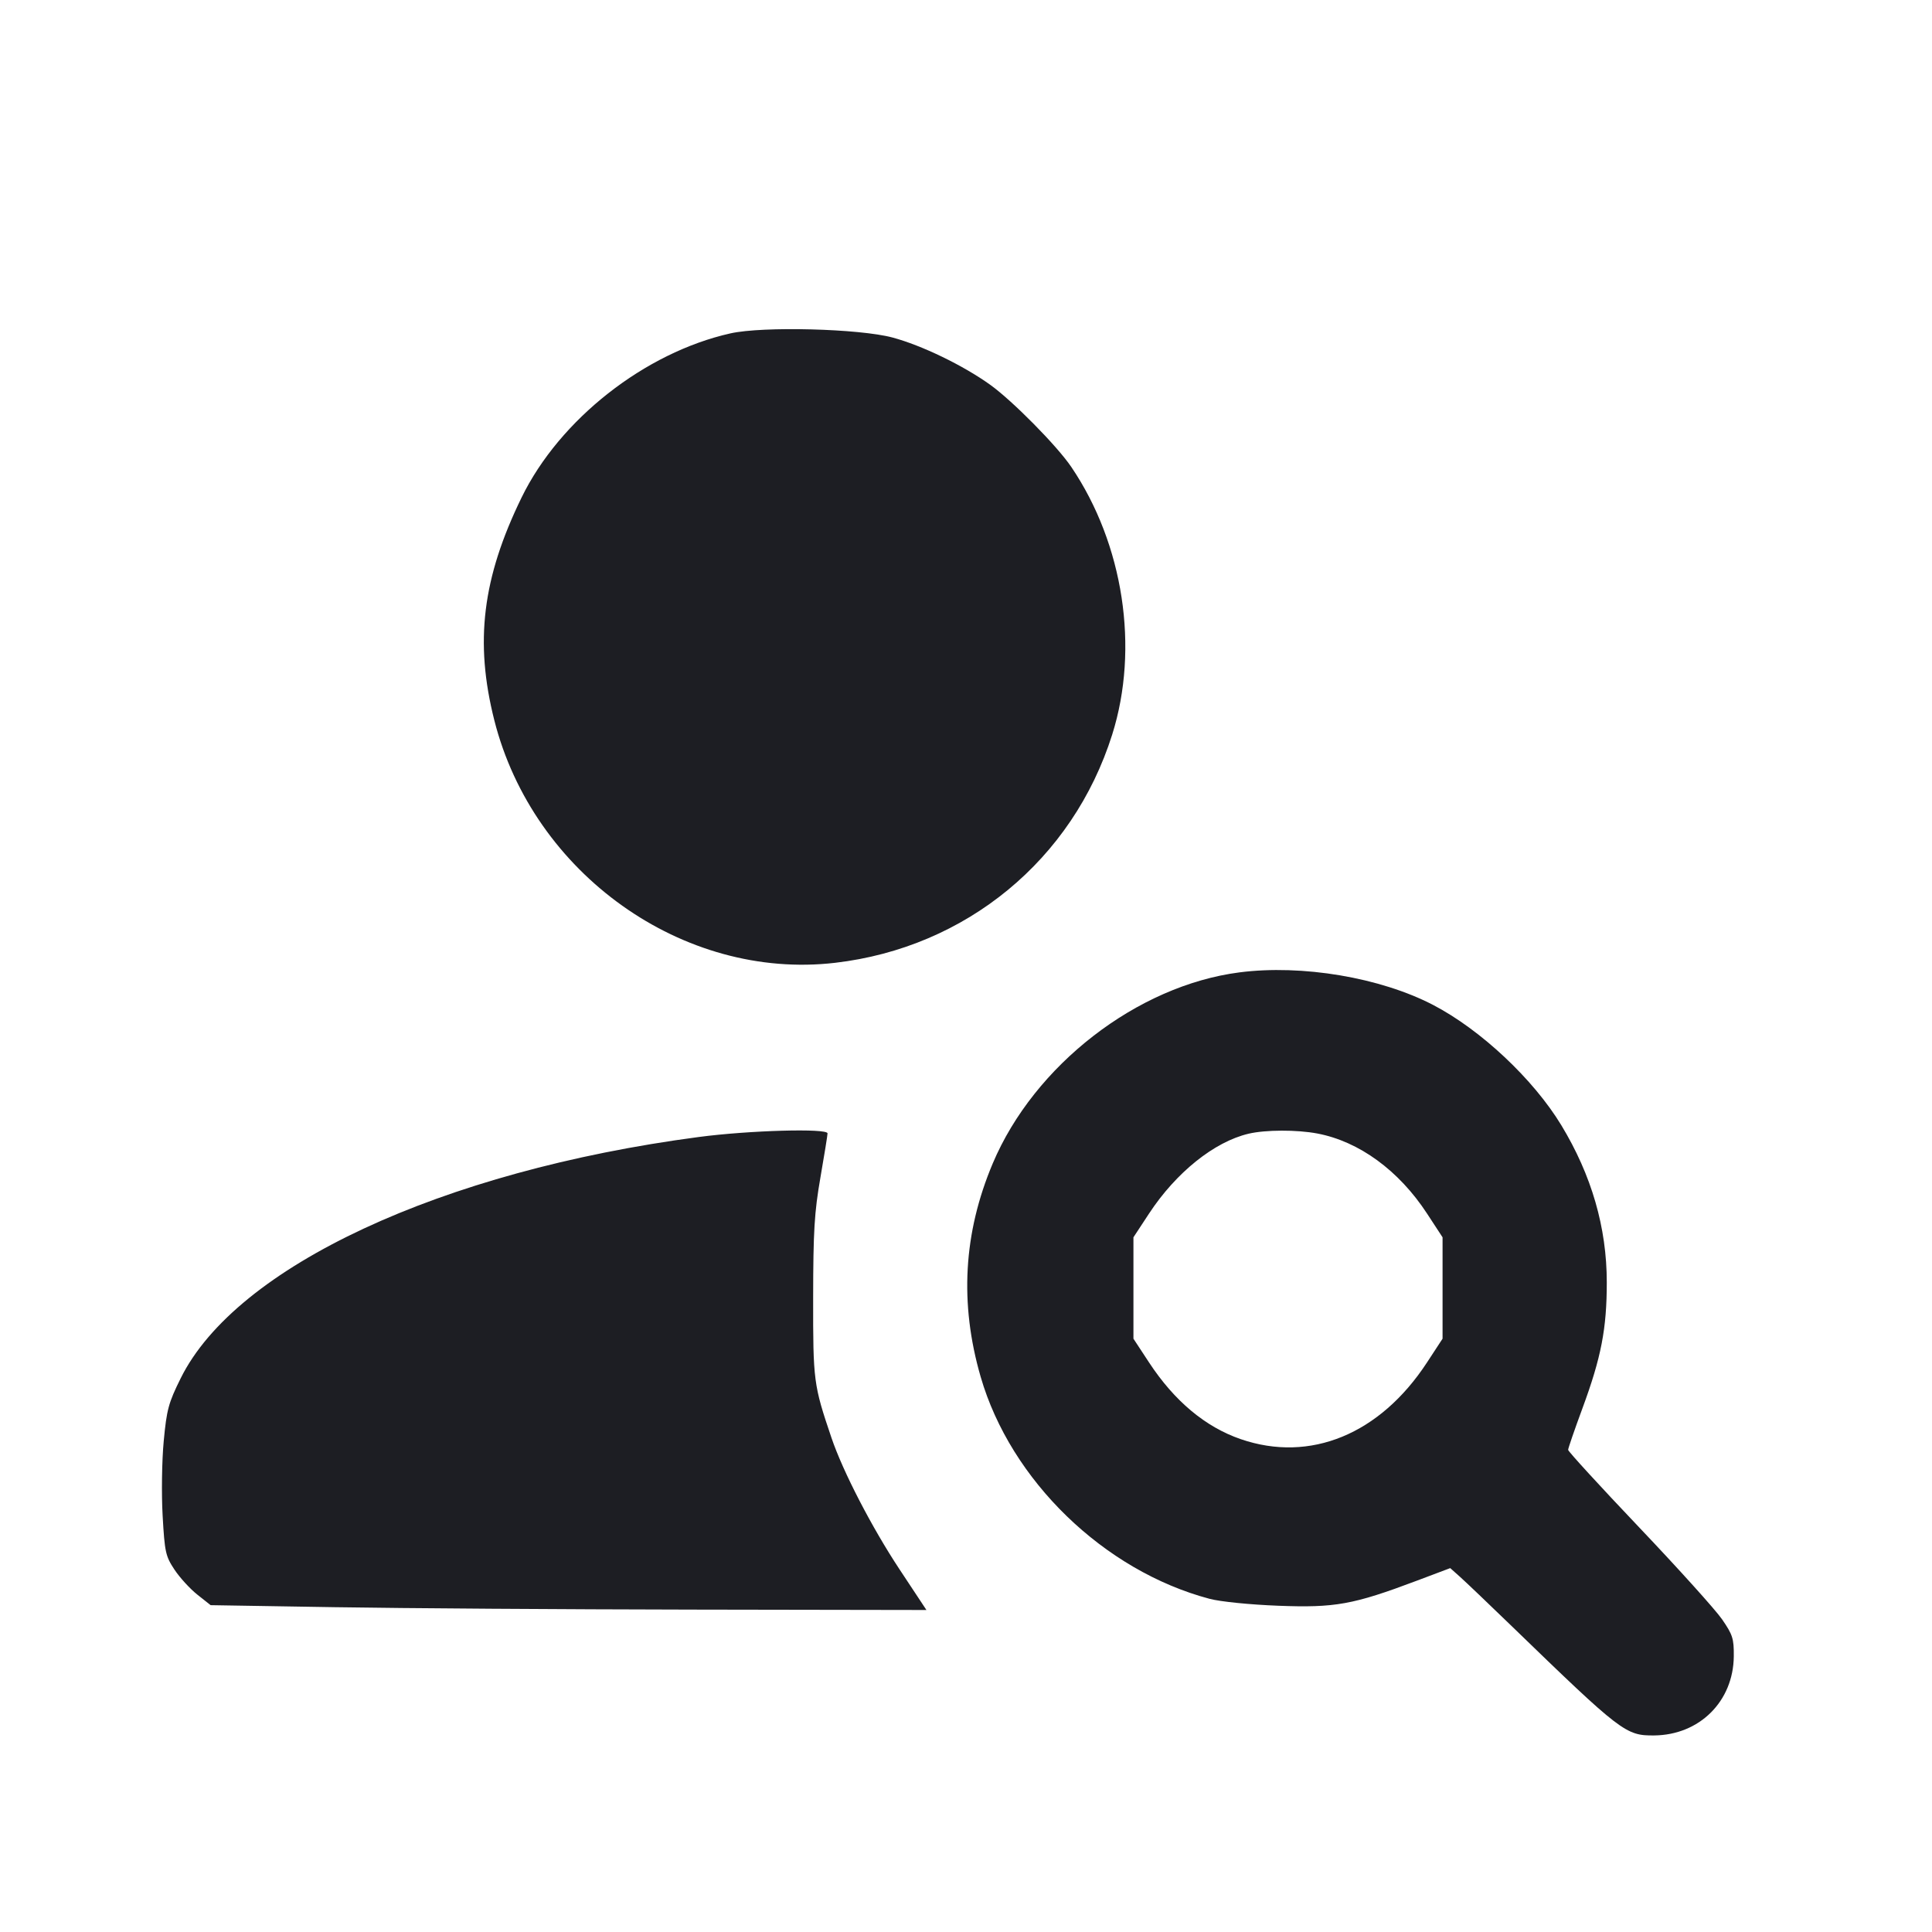 <svg viewBox="0 0 2400 2400" fill="none" xmlns="http://www.w3.org/2000/svg"><path d="M907.497 414.110 C 800.986 437.956,695.236 521.028,647.948 618.000 C 599.152 718.066,589.435 797.408,614.059 894.731 C 662.293 1085.368,848.595 1217.981,1037.349 1196.037 C 1200.006 1177.127,1332.578 1067.958,1381.601 912.552 C 1415.470 805.189,1395.704 675.910,1330.757 580.000 C 1313.041 553.839,1257.800 497.885,1230.000 477.942 C 1196.497 453.909,1145.103 429.048,1108.754 419.293 C 1067.518 408.226,947.576 405.138,907.497 414.110 M1539.698 1207.923 C 1412.522 1224.311,1284.707 1323.291,1233.219 1445.261 C 1196.739 1531.677,1191.792 1619.174,1218.228 1710.400 C 1255.494 1838.996,1371.239 1951.220,1502.583 1986.104 C 1515.990 1989.665,1552.504 1993.346,1588.000 1994.716 C 1658.443 1997.434,1681.063 1993.349,1759.763 1963.699 L 1801.526 1947.965 1813.763 1958.879 C 1820.493 1964.882,1849.400 1992.449,1878.000 2020.141 C 2014.310 2152.120,2019.561 2156.149,2054.872 2155.824 C 2111.173 2155.308,2153.268 2113.461,2153.777 2057.502 C 2153.976 2035.588,2152.434 2030.735,2139.160 2011.502 C 2130.998 1999.676,2084.648 1948.278,2036.160 1897.284 C 1987.672 1846.291,1948.000 1802.990,1948.000 1801.060 C 1948.000 1799.131,1955.942 1776.053,1965.648 1749.776 C 1989.101 1686.283,1996.000 1650.632,1996.000 1592.922 C 1996.000 1525.029,1977.148 1459.882,1939.546 1397.840 C 1904.854 1340.599,1839.323 1279.106,1780.275 1248.386 C 1714.651 1214.245,1617.475 1197.900,1539.698 1207.923 M868.000 1412.425 C 548.045 1454.721,293.163 1573.441,224.432 1712.190 C 209.290 1742.757,207.059 1751.021,203.380 1790.190 C 201.095 1814.519,200.494 1855.751,202.030 1882.915 C 204.590 1928.184,205.685 1933.172,216.722 1949.836 C 223.282 1959.739,236.076 1973.728,245.153 1980.921 L 261.657 1994.000 415.828 1996.512 C 500.623 1997.893,700.690 1999.243,860.422 1999.512 L 1150.845 2000.000 1117.473 1949.554 C 1083.036 1897.498,1047.074 1827.991,1032.850 1786.000 C 1010.590 1720.283,1009.995 1715.728,1010.127 1612.000 C 1010.233 1529.191,1011.628 1506.081,1019.126 1462.913 C 1024.007 1434.815,1028.000 1410.065,1028.000 1407.913 C 1028.000 1401.397,930.656 1404.142,868.000 1412.425 M1636.437 1408.083 C 1688.313 1417.921,1737.672 1453.937,1772.703 1507.513 L 1792.000 1537.026 1792.000 1600.000 L 1792.000 1662.974 1772.686 1692.487 C 1714.279 1781.739,1627.558 1817.436,1541.265 1787.747 C 1497.357 1772.640,1458.895 1740.468,1427.383 1692.487 L 1408.000 1662.974 1408.000 1600.000 L 1408.000 1537.026 1427.397 1507.513 C 1460.934 1456.488,1508.435 1418.371,1550.984 1408.343 C 1572.045 1403.379,1611.009 1403.261,1636.437 1408.083 " fill="#1D1E23" stroke="none" fill-rule="evenodd"/></svg>